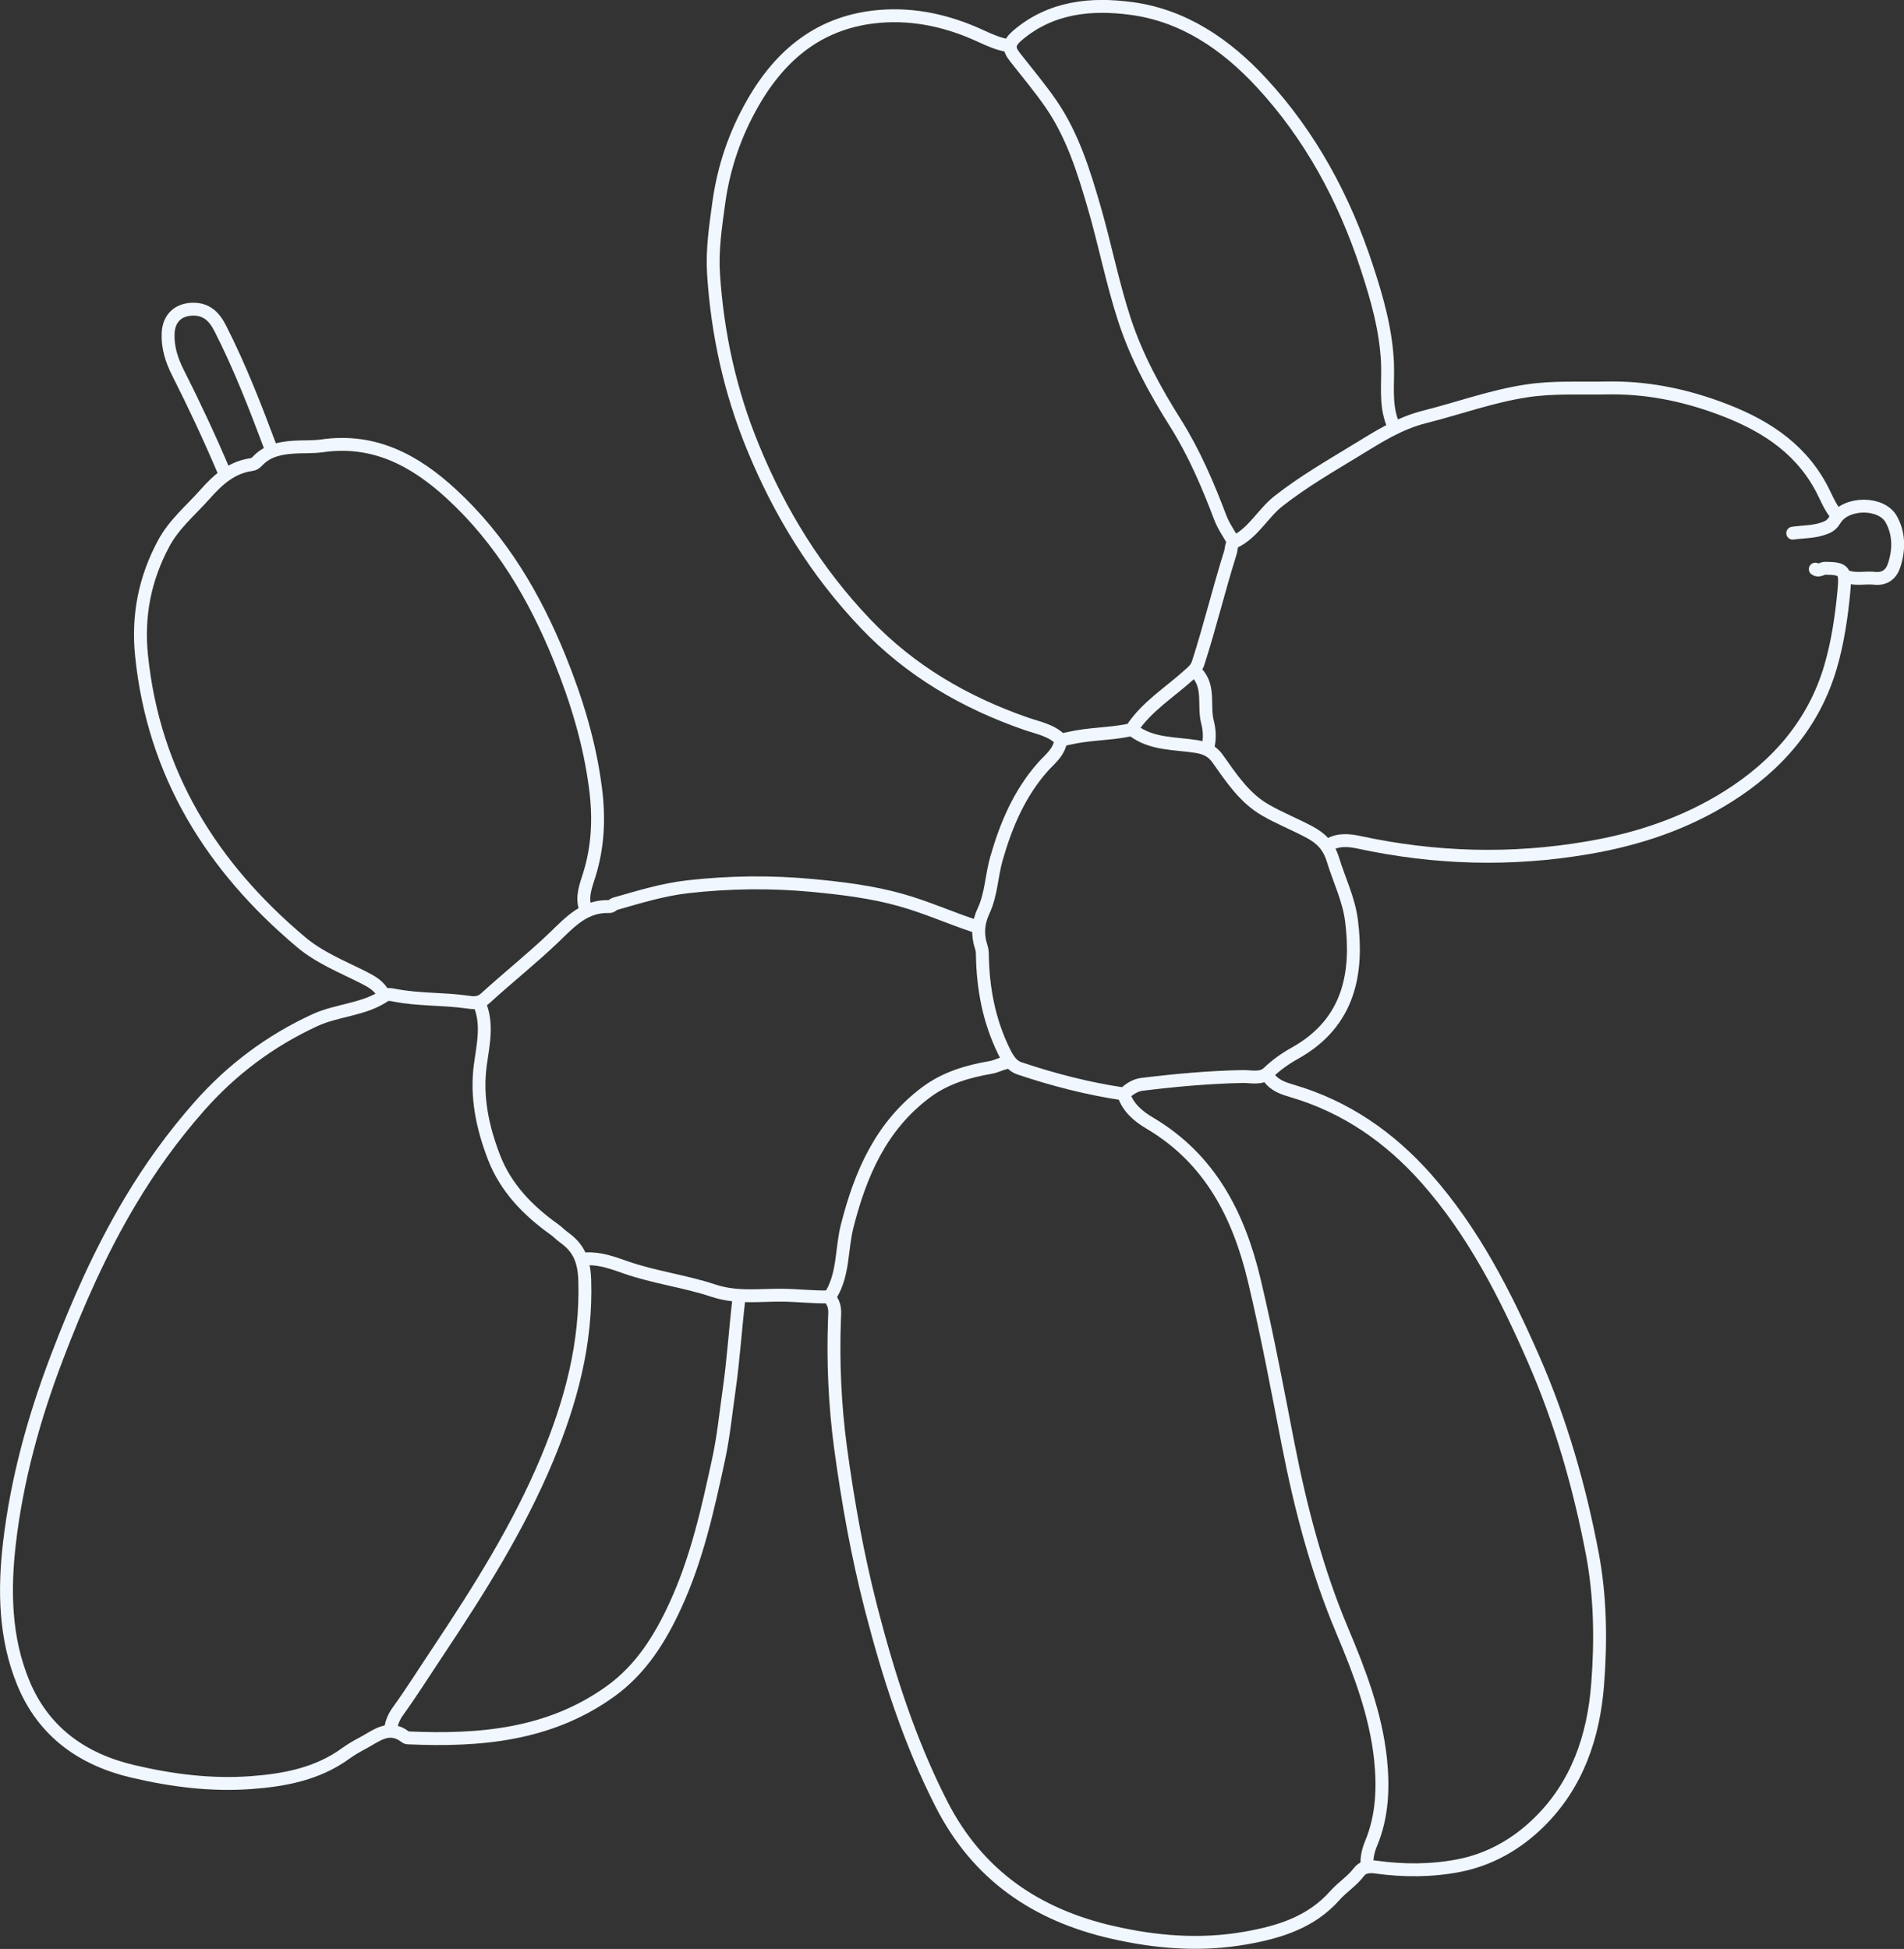 <?xml version="1.0" encoding="UTF-8"?><svg id="Ballon" xmlns="http://www.w3.org/2000/svg" width="147.67" height="151.15" viewBox="0 0 147.67 151.15"><rect x="0" y="0" width="147.67" height="151.15" fill="#333333" stroke="none"/><defs><style>.cls-1{fill:none;stroke:#f0f7fe;stroke-linecap:round;stroke-linejoin:round;}</style></defs><path class="cls-1" d="M75.66,71.84c-1.95-.64-3.83-1.49-5.8-2.04-2.24-.63-4.56-.91-6.88-1.13-3.21-.3-6.41-.26-9.62.1-1.95.22-3.81.8-5.68,1.33-.14.04-.23.22-.44.21-1.9-.07-3.04,1.21-4.27,2.39-1.71,1.64-3.58,3.12-5.33,4.72-.47.43-.97.36-1.43.29-1.85-.26-3.74-.16-5.58-.52-.25-.05-.58-.11-.75,0-1.66,1.14-3.71,1.12-5.48,1.94-3.46,1.6-6.44,3.83-8.95,6.68-2.03,2.3-3.81,4.77-5.38,7.41-2.28,3.83-4.07,7.89-5.65,12.04-1.78,4.66-3.11,9.47-3.69,14.43-.42,3.64-.36,7.33,1.07,10.81,1.57,3.82,4.59,5.96,8.51,6.88,3.01.71,6.08,1.1,9.17.87,2.59-.19,5.14-.67,7.33-2.26.4-.29.84-.55,1.3-.79,1.05-.55,2.01-1.46,3.28-.53.1.07.15.11.22.11,5.58.25,11-.2,15.74-3.61,2.36-1.7,3.84-4.07,5.03-6.66,1.66-3.6,2.51-7.44,3.34-11.27.39-1.78.57-3.63.83-5.45.33-2.32.48-4.67.75-7"/><path class="cls-1" d="M78.22,3.54c-.76-.11-1.44-.42-2.14-.74-2.48-1.15-5.12-1.76-7.86-1.53-4.53.38-7.65,2.88-9.85,6.75-1.39,2.43-2.25,4.99-2.63,7.76-.25,1.82-.52,3.64-.4,5.47.3,4.64,1.29,9.14,3.06,13.44,2.08,5.08,4.92,9.68,8.72,13.67,3.5,3.67,7.71,6.12,12.46,7.77.95.33,2,.5,2.74,1.29"/><path class="cls-1" d="M98.39,83.53c.45.66,1.15.88,1.86,1.09,4.14,1.22,7.54,3.59,10.37,6.78,3.65,4.13,6.12,8.98,8.31,13.98,2.14,4.88,3.59,9.97,4.58,15.19.62,3.32.66,6.71.4,10.05-.31,4.02-1.56,7.78-4.55,10.71-1.74,1.71-3.84,2.9-6.23,3.36-2.12.41-4.29.41-6.44.11-.57-.08-1.02.02-1.29.38-.54.72-1.3,1.18-1.88,1.84-1.83,2.06-4.28,2.82-6.88,3.28-3.5.62-6.94.35-10.38-.44-5.9-1.35-10.43-4.44-13.24-9.94-2.47-4.84-4.11-9.96-5.46-15.19-1.06-4.11-1.8-8.27-2.37-12.46-.44-3.29-.59-6.61-.47-9.94.02-.48.08-.97-.2-1.43-.08-.13-.18-.3-.03-.55.94-1.61.77-3.5,1.21-5.24,1.03-4.06,2.62-7.77,6.12-10.39,1.51-1.13,3.24-1.63,5.04-1.94.39-.07.72-.26,1.09-.34"/><path class="cls-1" d="M87.13,84.84c-2.76-.41-5.44-1.1-8.08-1.99-.54-.18-.85-.65-1.16-1.26-1.19-2.41-1.66-4.93-1.7-7.57,0-.18-.02-.36-.08-.55-.32-.96-.27-1.88.18-2.84.59-1.26.61-2.7.99-4.04.75-2.61,1.78-5.05,3.6-7.11.48-.54,1.1-1,1.32-1.74.12-.42.46-.42.77-.49,1.48-.34,3-.31,4.48-.6.14-.03.34-.06.43,0,1.47,1.11,3.27.98,4.93,1.25.75.12,1.24.4,1.62.93,1.07,1.51,2.1,3.08,3.74,4.01,1.08.62,2.26,1.09,3.37,1.68.87.47,1.49,1.02,1.84,2.15.48,1.57,1.23,3.07,1.44,4.73.49,3.91-.07,7.86-4.37,10.27-.76.42-1.45.91-2.09,1.52-.54.52-1.33.29-1.96.3-2.64.05-5.25.29-7.86.61-.47.06-.96.35-1.39.78.35,1.05,1.16,1.72,2.05,2.24,4.65,2.76,6.87,7.12,8.07,12.14,1.01,4.23,1.81,8.51,2.64,12.78.97,4.94,2.23,9.78,4.2,14.45,1.34,3.18,2.59,6.46,2.96,9.93.23,2.2.15,4.44-.73,6.55-.22.53-.35,1.07-.32,1.64"/><path class="cls-1" d="M140.79,44.14c.27.2.5-.07.77-.07,1.52.02,1.59.21,1.45,1.77-.19,2-.48,3.98-1.04,5.89-1.29,4.39-4.14,7.65-7.96,10.05-3.31,2.08-6.95,3.3-10.81,3.96-5.98,1.03-11.9.86-17.82-.42-.71-.15-1.56-.25-2.29.19"/><path class="cls-1" d="M108,32.83c-.6-1.52-.32-3.14-.39-4.7-.12-2.58-.82-5.02-1.61-7.42-1.74-5.31-4.36-10.19-8.18-14.31-2.73-2.95-6.02-5.2-10.05-5.74-3.1-.42-6.25-.14-8.86,2.09-.7.6-.71,1.02-.2,1.67.96,1.23,1.97,2.42,2.85,3.71,1.63,2.4,2.48,5.12,3.28,7.87.86,2.94,1.43,5.94,2.39,8.86.94,2.85,2.36,5.45,3.95,7.97,1.45,2.31,2.51,4.8,3.47,7.33.26.68.67,1.23,1.01,1.85"/><path class="cls-1" d="M45.39,70.42c-.3-.92.07-1.77.33-2.62.66-2.15.76-4.31.48-6.56-.44-3.53-1.46-6.88-2.78-10.15-1.95-4.82-4.55-9.23-8.41-12.78-2.83-2.61-6.01-4.32-10.05-3.73-.72.1-1.46.05-2.18.1-1.02.07-1.97.25-2.73,1-.15.15-.27.31-.54.35-1.57.22-2.61,1.18-3.65,2.35-1.09,1.22-2.34,2.25-3.15,3.74-1.49,2.76-2.05,5.65-1.73,8.75.95,9.16,5.43,16.35,12.35,22.18,1.43,1.21,3.16,1.9,4.81,2.73.67.34,1.32.68,1.64,1.42"/><path class="cls-1" d="M37.19,77.85c.66,1.55.28,3.16.07,4.69-.35,2.54.17,4.91,1.05,7.21.91,2.36,2.62,4.13,4.67,5.59.27.19.51.45.78.64,1.14.82,1.54,1.79,1.59,3.29.16,4.89-1.07,9.44-2.92,13.88-2.21,5.29-5.25,10.11-8.41,14.86-1.05,1.57-2.05,3.17-3.16,4.71-.28.39-.48.82-.55,1.31"/><path class="cls-1" d="M142.43,39.93c-.54-.65-.82-1.45-1.22-2.18-1.75-3.2-4.64-4.93-7.96-6.14-2.8-1.02-5.65-1.58-8.64-1.52-2.08.04-4.16-.09-6.23.23-2.69.41-5.26,1.35-7.88,2.01-1.98.5-3.57,1.52-5.25,2.55-2.07,1.26-4.18,2.48-6.09,3.98-1.21.95-1.94,2.45-3.4,3.16-.3.15-.24.56-.34.86-.89,2.83-1.58,5.71-2.49,8.53-.13.41-.36.62-.66.88-1.52,1.39-3.33,2.48-4.49,4.25"/><path class="cls-1" d="M21.02,34.8c-1.18-3.15-2.39-6.29-3.92-9.3-.48-.95-1.09-1.56-2.2-1.52-1.11.04-1.81.73-1.86,1.86-.05,1.09.27,2.09.76,3.06,1.27,2.51,2.46,5.06,3.56,7.65"/><path class="cls-1" d="M45.5,97.63c1.08-.05,2.07.33,3.05.67,2.21.77,4.56,1.06,6.76,1.79,1.82.61,3.58.34,5.38.36,1.2.01,2.4.16,3.61.13"/><path class="cls-1" d="M139.04,41.35c.84-.12,1.7-.08,2.53-.41.39-.15.56-.33.77-.67.85-1.35,3.58-1.36,4.34,0,.63,1.13.62,2.38.22,3.59-.22.67-.72,1.08-1.52.99-.69-.08-1.39.12-2.08-.11"/><path class="cls-1" d="M92.81,52.17c1.05,1.1.51,2.56.84,3.83.16.61.2,1.3.03,1.96"/></svg>